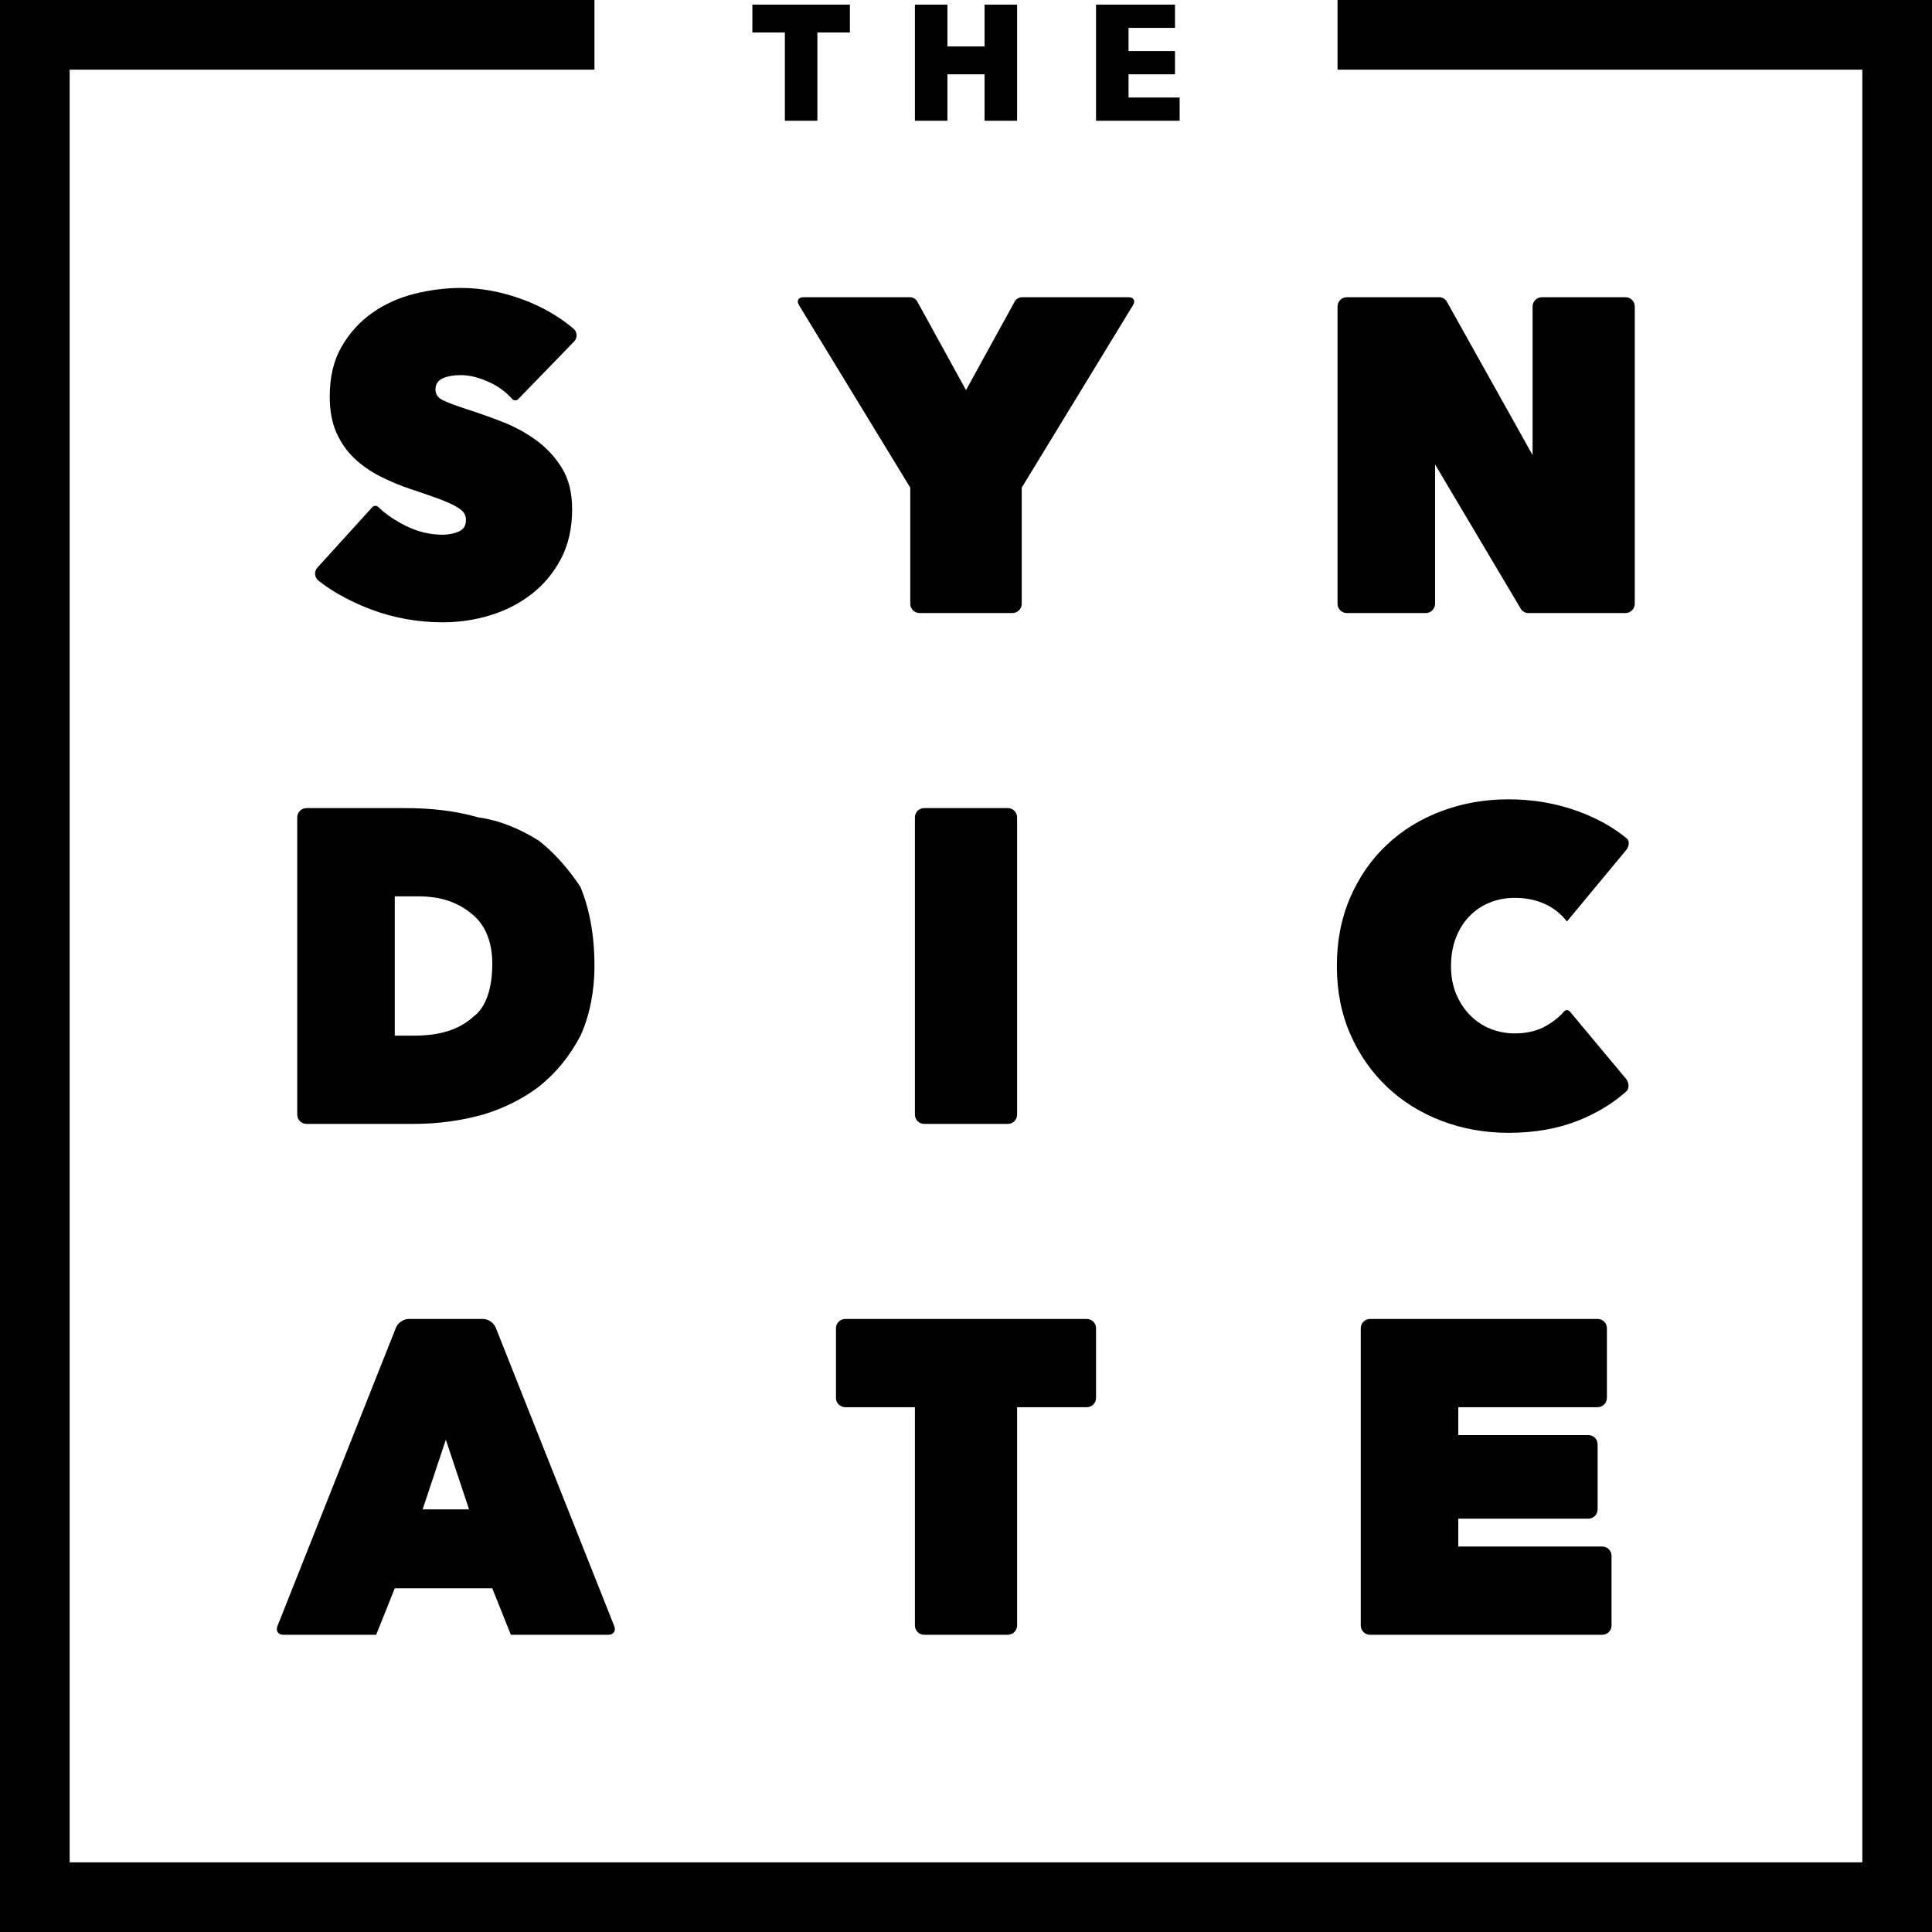 <svg class="square-logo" width="416px" height="416px" viewBox="0 0 416 416" version="1.1" xmlns="http://www.w3.org/2000/svg" xmlns:xlink="http://www.w3.org/1999/xlink">
    <g>
        <polygon class="square-logo-border" points="288 0 416 0 416 416 0 416 0 0 128 0 128 15 15 15 15 401 401 401 401 15 288 15"></polygon>
        <g class="square-logo-the">
            <path d="M176,7 L176,26 L169,26 L169,7 L162,7 L162,1 L183,1 L183,7 L176,7 Z M212,26 L212,16 L204,16 L204,26 L197,26 L197,1 L204,1 L204,10 L212,10 L212,1 L219,1 L219,26 L212,26 Z M236,26 L236,1 L253,1 L253,6 L243,6 L243,11 L253,11 L253,16 L243,16 L243,21 L254,21 L254,26 L236,26 Z" class="path-1"></path>
        </g>
        <g class="square-logo-letters" transform="translate(59, 62)">
            <path class="square-logo-S" d="M36.381,72 C33.651,72 30.968,71.759 28.333,71.278 C25.698,70.797 23.159,70.091 20.714,69.16 C18.27,68.23 15.968,67.139 13.81,65.888 C12.451,65.1 11.18,64.255 9.997,63.353 C9.301,62.822 9.534,62.987 9.534,62.987 C8.687,62.277 8.602,61.037 9.349,60.215 L21.143,47.226 C21.511,46.82 22.118,46.813 22.515,47.214 C22.515,47.214 22.384,47.095 22.695,47.387 C24.155,48.76 25.971,50.001 28.143,51.112 C30.778,52.46 33.492,53.134 36.286,53.134 C37.556,53.134 38.714,52.909 39.762,52.46 C40.81,52.011 41.333,51.176 41.333,49.957 C41.333,49.316 41.159,48.77 40.81,48.321 C40.46,47.872 39.841,47.406 38.952,46.925 C38.063,46.444 36.841,45.914 35.286,45.337 C33.73,44.759 31.778,44.086 29.429,43.316 C27.143,42.545 24.952,41.631 22.857,40.572 C20.762,39.513 18.905,38.214 17.286,36.674 C15.667,35.134 14.381,33.289 13.429,31.139 C12.476,28.989 12,26.406 12,23.39 C12,19.155 12.857,15.562 14.571,12.61 C16.286,9.658 18.492,7.235 21.19,5.342 C23.889,3.449 26.921,2.086 30.286,1.251 C33.651,0.417 36.984,0 40.286,0 C44.73,0 49.254,0.866 53.857,2.599 C57.789,4.079 61.315,6.12 64.436,8.724 C64.969,9.169 64.501,8.778 64.501,8.778 C65.329,9.512 65.376,10.75 64.61,11.54 L52.604,23.921 C52.218,24.319 51.617,24.303 51.246,23.877 C51.246,23.877 51.156,23.748 50.752,23.34 C49.465,22.045 47.976,21.019 46.286,20.262 C44.063,19.267 42.064,18.77 40.286,18.77 C38.635,18.77 37.302,19.011 36.286,19.492 C35.27,19.973 34.762,20.759 34.762,21.85 C34.762,22.877 35.286,23.647 36.333,24.16 C37.381,24.674 39.079,25.316 41.429,26.086 C43.841,26.856 46.381,27.754 49.048,28.781 C51.714,29.807 54.175,31.139 56.429,32.775 C58.683,34.412 60.54,36.417 62,38.791 C63.46,41.166 64.19,44.118 64.19,47.647 C64.19,51.754 63.381,55.332 61.762,58.38 C60.143,61.428 58.016,63.963 55.381,65.984 C52.746,68.005 49.778,69.513 46.476,70.508 C43.175,71.503 39.81,72 36.381,72 Z"></path>
            <path class="square-logo-Y" d="M161,67.993 C161,69.101 160.103,70 158.995,70 L139.005,70 C137.898,70 137,69.102 137,67.993 L137,43 L113.042,3.71 C112.467,2.765 112.895,2 113.997,2 L136.997,2 C137.551,2 138.22,2.4 138.48,2.872 L149,22 L159.52,2.872 C159.785,2.391 160.451,2 161.003,2 L184.003,2 C185.106,2 185.534,2.764 184.958,3.71 L161,43 L161,67.993 Z"></path>
            <path class="square-logo-N" d="M229,3.998 C229,2.895 229.902,2 231.001,2 L250.997,2 C251.551,2 252.22,2.394 252.489,2.875 L271,36 L271,4 C271,2.895 271.89,2 272.991,2 L291.009,2 C292.109,2 293,2.897 293,3.998 L293,68.002 C293,69.105 292.103,70 290.995,70 L270.001,70 C269.448,70 268.773,69.618 268.492,69.144 L250,38 L250,67.998 C250,69.104 249.098,70 248.005,70 L230.995,70 C229.893,70 229,69.103 229,68.002 L229,3.998 Z"></path>
            <path class="square-logo-D" d="M7.004,180 C5.897,180 5,179.103 5,178.002 L5,113.998 C5,112.895 5.902,112 7.001,112 L28,112 C33.698,112 38.83,112.528 44,114 C48.615,114.641 52.932,116.466 57,119 C60.414,121.653 63.404,125.094 66,129 C67.881,133.674 69,139.085 69,146 C69,151.571 67.929,156.725 66,161 C63.644,165.433 60.782,169.003 57,172 C53.619,174.573 49.494,176.638 45,178 C40.157,179.328 35.297,180 30,180 L7.004,180 Z M26,131 L26,161 L30,161 C35.633,161 39.775,159.791 43,156.862 C45.555,154.957 47,151 47,145.483 C47,140.934 45.555,137.374 43,135.138 C39.775,132.275 35.922,131 31,131 L26,131 Z"></path>
            <path class="square-logo-I" d="M138,113.998 C138,112.895 138.89,112 139.991,112 L158.009,112 C159.109,112 160,112.897 160,113.998 L160,178.002 C160,179.105 159.11,180 158.009,180 L139.991,180 C138.891,180 138,179.103 138,178.002 L138,113.998 Z"></path>
            <path class="square-logo-C" d="M228.856,146.016 C228.856,140.576 229.816,135.648 231.736,131.232 C233.656,126.816 236.28,123.04 239.608,119.904 C242.936,116.768 246.856,114.352 251.368,112.656 C255.88,110.96 260.696,110.112 265.816,110.112 C271.064,110.112 276.024,110.96 280.696,112.656 C284.82,114.153 288.346,116.112 291.273,118.532 C291.662,118.853 291.273,118.532 291.273,118.532 C291.9,119.077 291.841,120.203 291.127,121.064 L278.392,136.416 C277.112,134.752 275.512,133.488 273.592,132.624 C271.672,131.76 269.528,131.328 267.16,131.328 C265.24,131.328 263.448,131.664 261.784,132.336 C260.12,133.008 258.664,133.984 257.416,135.264 C256.168,136.544 255.192,138.096 254.488,139.92 C253.784,141.744 253.432,143.776 253.432,146.016 C253.432,148.256 253.8,150.256 254.536,152.016 C255.272,153.776 256.264,155.296 257.512,156.576 C258.76,157.856 260.216,158.832 261.88,159.504 C263.544,160.176 265.304,160.512 267.16,160.512 C269.784,160.512 272.04,159.968 273.928,158.88 C275.203,158.145 276.296,157.323 277.206,156.413 C277.644,155.975 277.749,155.815 277.749,155.815 C278.104,155.387 278.685,155.391 279.031,155.806 L291.127,170.305 C291.834,171.153 291.765,172.454 291.285,172.907 C291.285,172.907 291.431,172.776 291.285,172.907 C288.43,175.484 285.029,177.576 281.08,179.184 C276.6,181.008 271.512,181.92 265.816,181.92 C260.696,181.92 255.88,181.056 251.368,179.328 C246.856,177.6 242.936,175.152 239.608,171.984 C236.28,168.816 233.656,165.04 231.736,160.656 C229.816,156.272 228.856,151.392 228.856,146.016 Z"></path>
            <path class="square-logo-A" d="M26.264,223.854 C26.67,222.83 27.898,222 28.991,222 L45.009,222 C46.109,222 47.332,222.835 47.736,223.854 L73.264,288.146 C73.67,289.17 73.098,290 71.999,290 L51,290 L47,280 L26,280 L22,290 L1.991,290 C0.891,290 0.332,289.165 0.736,288.146 L26.264,223.854 Z M37,248 L32,263 L42,263 L37,248 Z"></path>
            <path class="square-logo-T" d="M160,288.003 C160,289.106 159.11,290 158.009,290 L139.991,290 C138.891,290 138,289.108 138,288.003 L138,241 L123,241 C121.895,241 121,240.109 121,239.003 L121,223.997 C121,222.894 121.902,222 122.993,222 L175.007,222 C176.108,222 177,222.891 177,223.997 L177,239.003 C177,240.106 176.11,241 175,241 L160,241 L160,288.003 Z"></path>
            <path class="square-logo-E" d="M234,223.998 C234,222.895 234.898,222 235.997,222 L285.003,222 C286.106,222 287,222.891 287,223.997 L287,239.003 C287,240.106 286.111,241 284.998,241 L255,241 L255,247 L283.008,247 C284.108,247 285,247.893 285,248.995 L285,263.005 C285,264.107 284.102,265 283.008,265 L255,265 L255,271 L285.998,271 C287.104,271 288,271.891 288,272.997 L288,288.003 C288,289.106 287.108,290 285.998,290 L236.002,290 C234.896,290 234,289.103 234,288.002 L234,223.998 Z"></path>
        </g>
    </g>
</svg>
